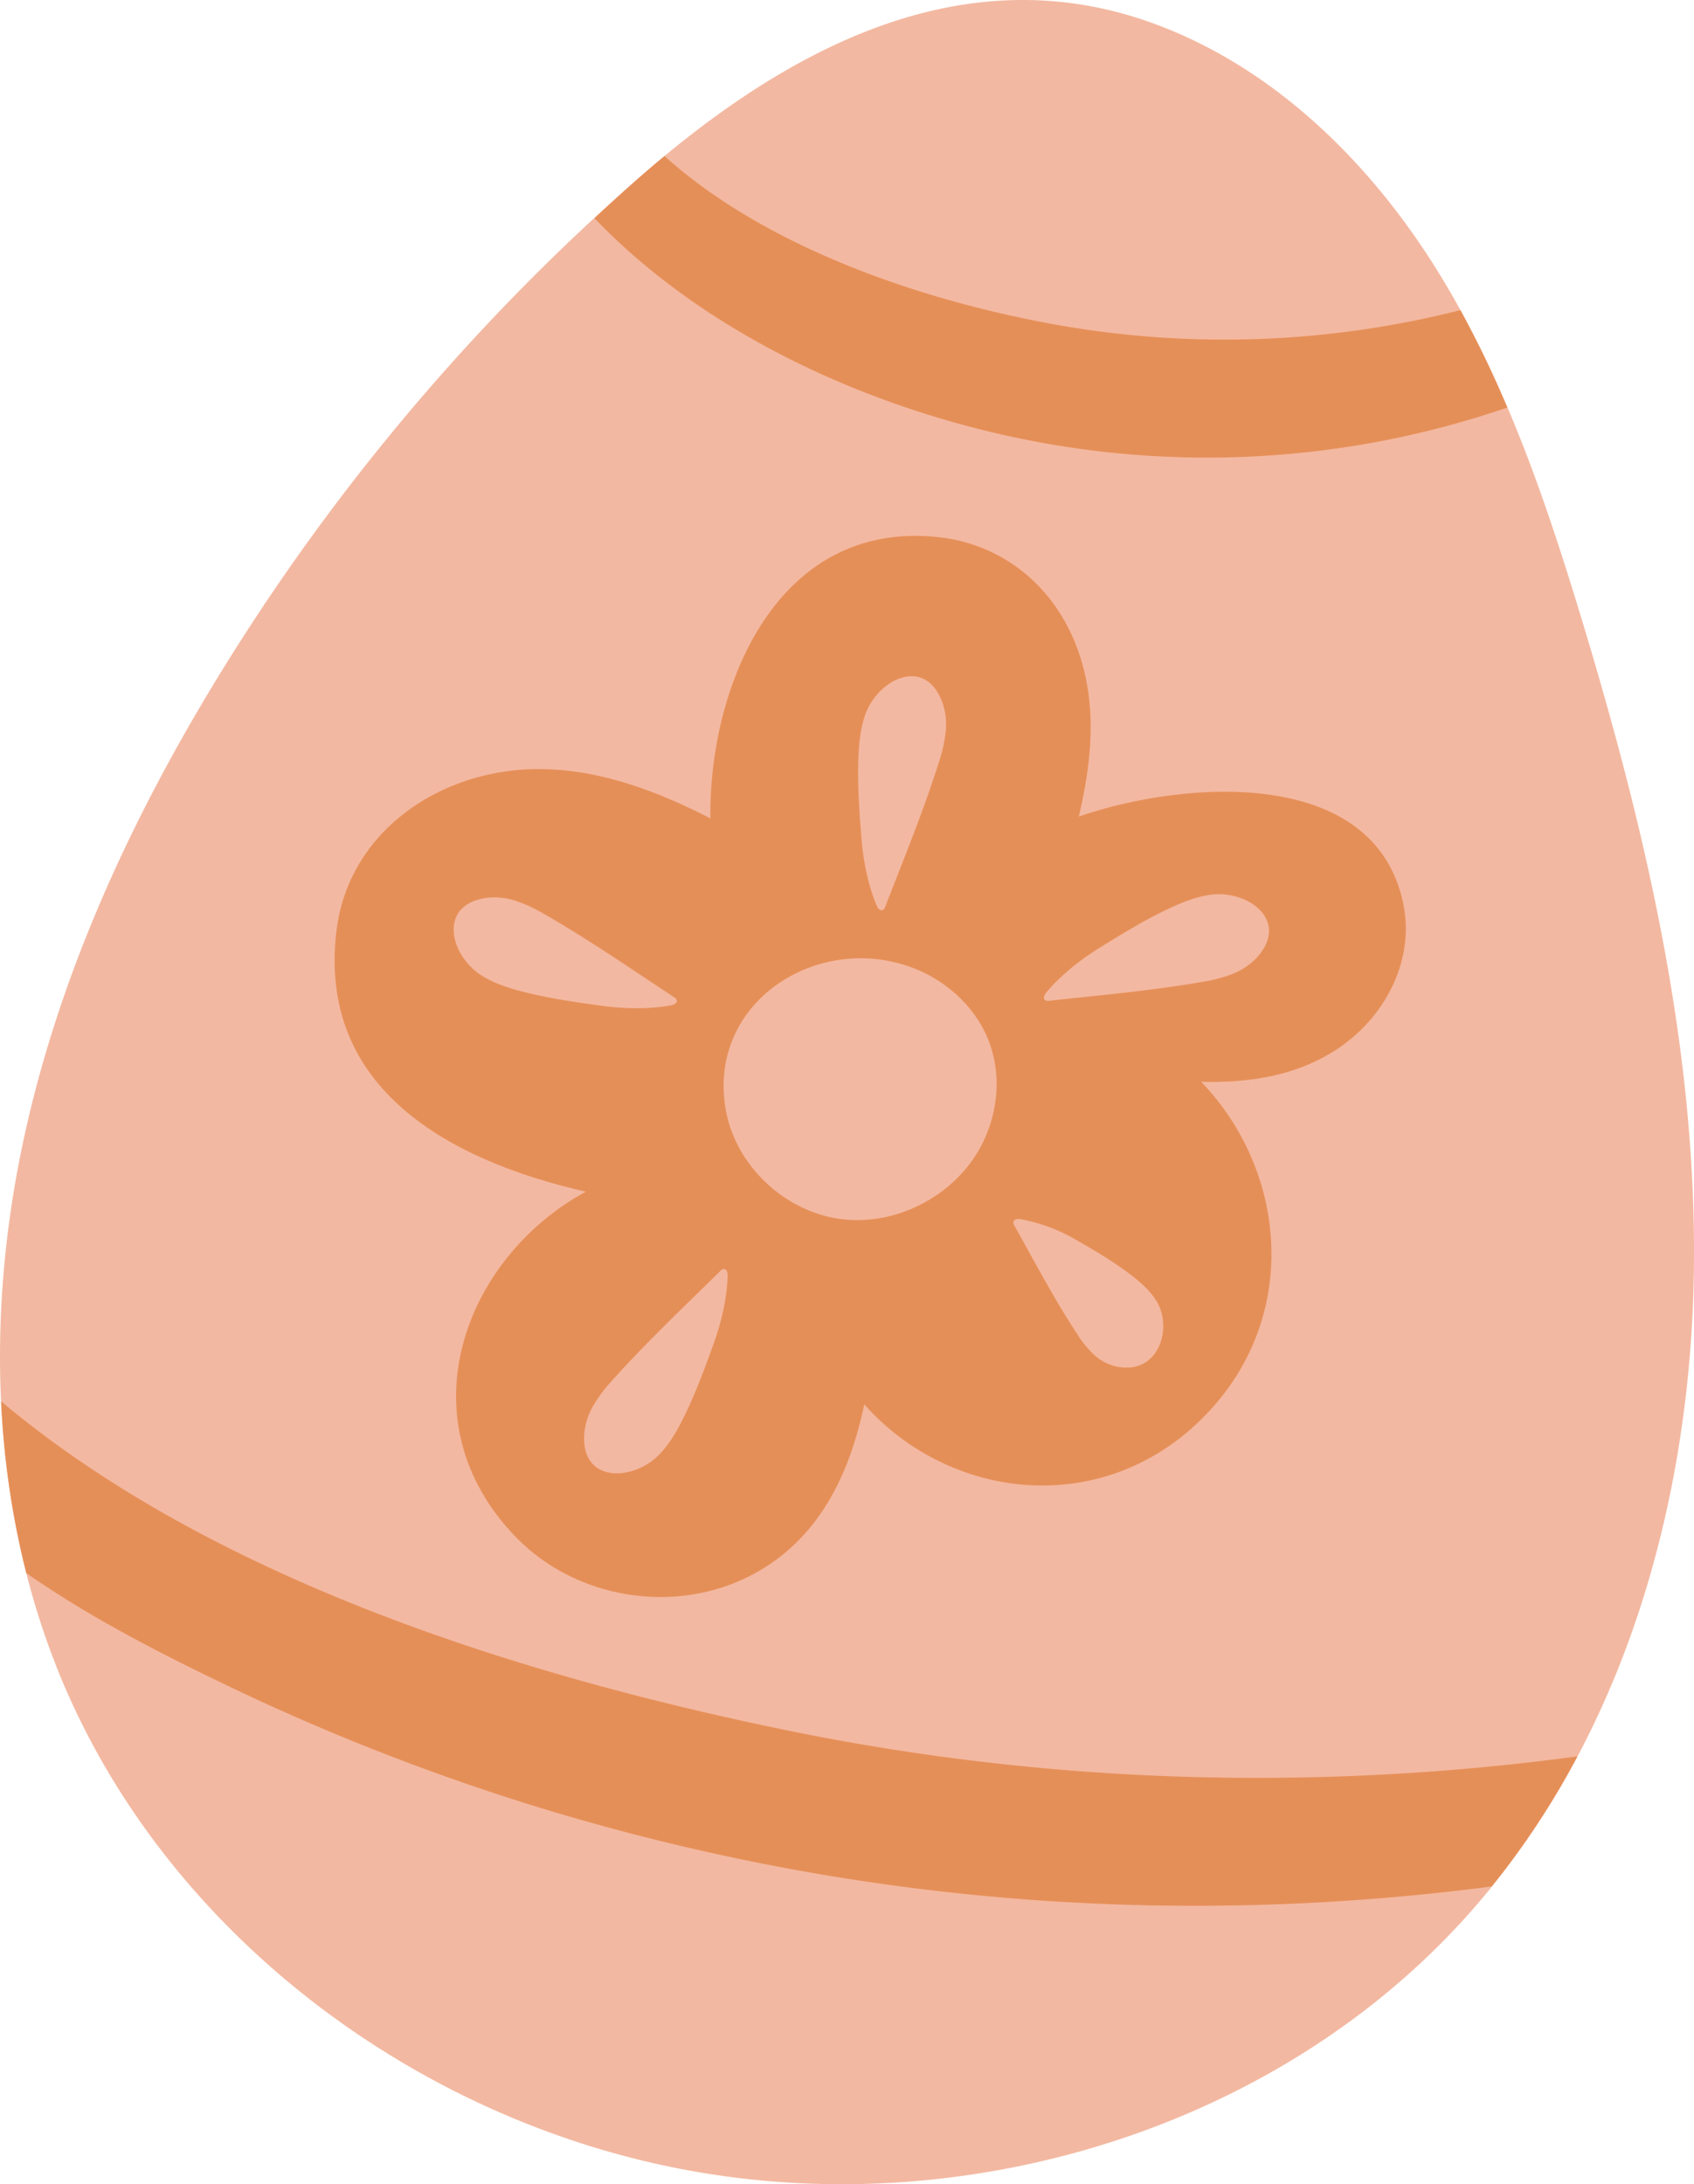 <svg xmlns="http://www.w3.org/2000/svg" width="837.65" height="1080" viewBox="0 0 837.65 1080"><g id="Слой_2" data-name="Слой 2"><g id="Easter43_291499358"><g id="Easter43_291499358-2" data-name="Easter43_291499358"><path d="M835.55 670.57q1.65-19.82 2-39.62c2-111-23.79-220.71-56.1-326.93-18-59.25-38.4-118.46-71.2-171S631 34.66 573.1 12.62c-96.56-36.79-185.37 12.55-256.7 74.9A1071.4 1071.4.0 0 0 106.9 336.19c-44 72.2-79.56 150.35-96.45 233.18S-3.94 740.09 26 819.16c50.76 134.23 180.58 232.15 322.19 255.35 139.83 22.91 291.9-26.62 383.66-134.59C795.17 865.37 827.43 768.49 835.55 670.57z" fill="#f3b8a1"/><path d="M498.74 215.62a457.77 457.77.0 0 0 246.59-14.1 529 529 0 0 0-23.19-48.17 474 474 0 0 1-197.88 7.57C461 149.84 381.11 124.38 328.58 77.18q-6.16 5.1-12.18 10.34c-7.61 6.65-15 13.52-22.45 20.39C347.67 163.87 424.72 199.32 498.74 215.62z" fill="#e58f58"/><path d="M737.59 932.78A401.78 401.78.0 0 0 780 868.47C650.65 885.81 519.51 882.1 391.18 856 260.49 829.38 106.3 781.74.56 692.92A426.64 426.64.0 0 0 13 777.82c32.59 22.73 68.69 41 104.37 58a1105.42 1105.42.0 0 0 237.3 81C480.82 944.54 610.24 949.37 737.59 932.78z" fill="#e58f58"/><g><path d="M693.78 446.3c-14.33-67-106.88-60.87-160.33-42.56 6.5-27.51 9.3-55.83-.73-83.06-11.18-30.34-36.4-51.57-68.76-55.09-79.24-8.6-113.38 72.63-112.7 139.06-35.88-18.46-75.82-31.53-116-20.08-36 10.24-64.23 37.58-68.87 75.58-9.57 78.56 56.65 113.9 123.27 129.09-60.37 32.84-90.43 113-34.68 170.69 29.85 30.87 79 38.76 117 18.7 33.14-17.51 48.09-49.73 55.39-84.21C469.23 741.57 543.92 751 593.9 701.9c49.49-48.56 43.22-122.07.06-167 23.18.57 46.16-2.66 66.26-15.54C684.36 503.93 7e2 475.2 693.78 446.3z" fill="#e58f58"/><path d="M452.21 478.88c-1-.39-1.95-.75-2.94-1.09C402.1 461.58 349.15 497 359 549.45c5.11 27.06 28.89 49.41 56.16 53.24s56.09-10.84 69.41-35c8.55-15.46 10.86-34.54 5-51.22C483.6 499.3 469.2 485.61 452.21 478.88z" fill="#f3b8a1"/><path d="M467.49 362.89a33.39 33.39.0 0 0-1.44-15.42c-8.52-23.4-32-11.73-38.23 6-2.7 7.68-3.24 15.93-3.44 24.07-.29 12.33.63 24.84 1.59 37.12.87 10.92 3.24 22.94 7.48 33.05.54 1.29 1.68 2.82 3 2.3a2.82 2.82.0 0 0 1.32-1.76c9.17-23.74 19-47.54 26.64-71.83A73.61 73.61.0 0 0 467.49 362.89z" fill="#f3b8a1"/><path d="M608.35 482a33.37 33.37.0 0 0 13-8.37c16.86-18.33-4.31-33.83-22.91-31.19-8.05 1.14-15.63 4.45-22.94 8-11.09 5.41-21.78 12-32.23 18.49-9.31 5.79-18.89 13.43-25.91 21.84-.9 1.07-1.73 2.79-.68 3.7a2.77 2.77.0 0 0 2.18.36c25.3-2.77 51-5 76-9.38A74 74 0 0 0 608.35 482z" fill="#f3b8a1"/><path d="M256.12 445.81a33.45 33.45.0 0 0-15.36-1.88c-24.69 3.36-18.28 28.8-2.28 38.64 6.93 4.27 14.88 6.55 22.79 8.47 12 2.91 24.4 4.67 36.61 6.33 10.86 1.48 23.11 1.72 33.89-.27 1.37-.25 3.11-1 2.88-2.42a2.84 2.84.0 0 0-1.44-1.67c-21.26-14-42.42-28.66-64.53-41.3A73.39 73.39.0 0 0 256.12 445.81z" fill="#f3b8a1"/><path d="M293.93 694.1a33.4 33.4.0 0 0-5 14.64C287 733.58 313.26 732.61 326.21 719c5.62-5.89 9.51-13.19 13-20.52 5.34-11.12 9.65-22.9 13.82-34.5 3.7-10.31 6.48-22.24 6.78-33.2.0-1.4-.37-3.26-1.77-3.32a2.78 2.78.0 0 0-1.93 1.06c-18.12 17.87-36.87 35.53-53.82 54.52A73.91 73.91.0 0 0 293.93 694.1z" fill="#f3b8a1"/><path d="M540.48 669.38a23.91 23.91.0 0 0 11.33 6.26c21.23 4.63 28.19-19 20.13-32.19-3.49-5.73-8.73-10.08-14.12-14.12-8.15-6.11-17.2-11.38-26.12-16.5a83.83 83.83.0 0 0-27.09-10c-1.22-.2-3-.06-3.44 1.18a2.16 2.16.0 0 0 .36 1.86c10.26 18.36 20.16 37.26 31.75 54.71A49.79 49.79.0 0 0 540.48 669.38z" fill="#f3b8a1"/></g></g></g></g></svg>